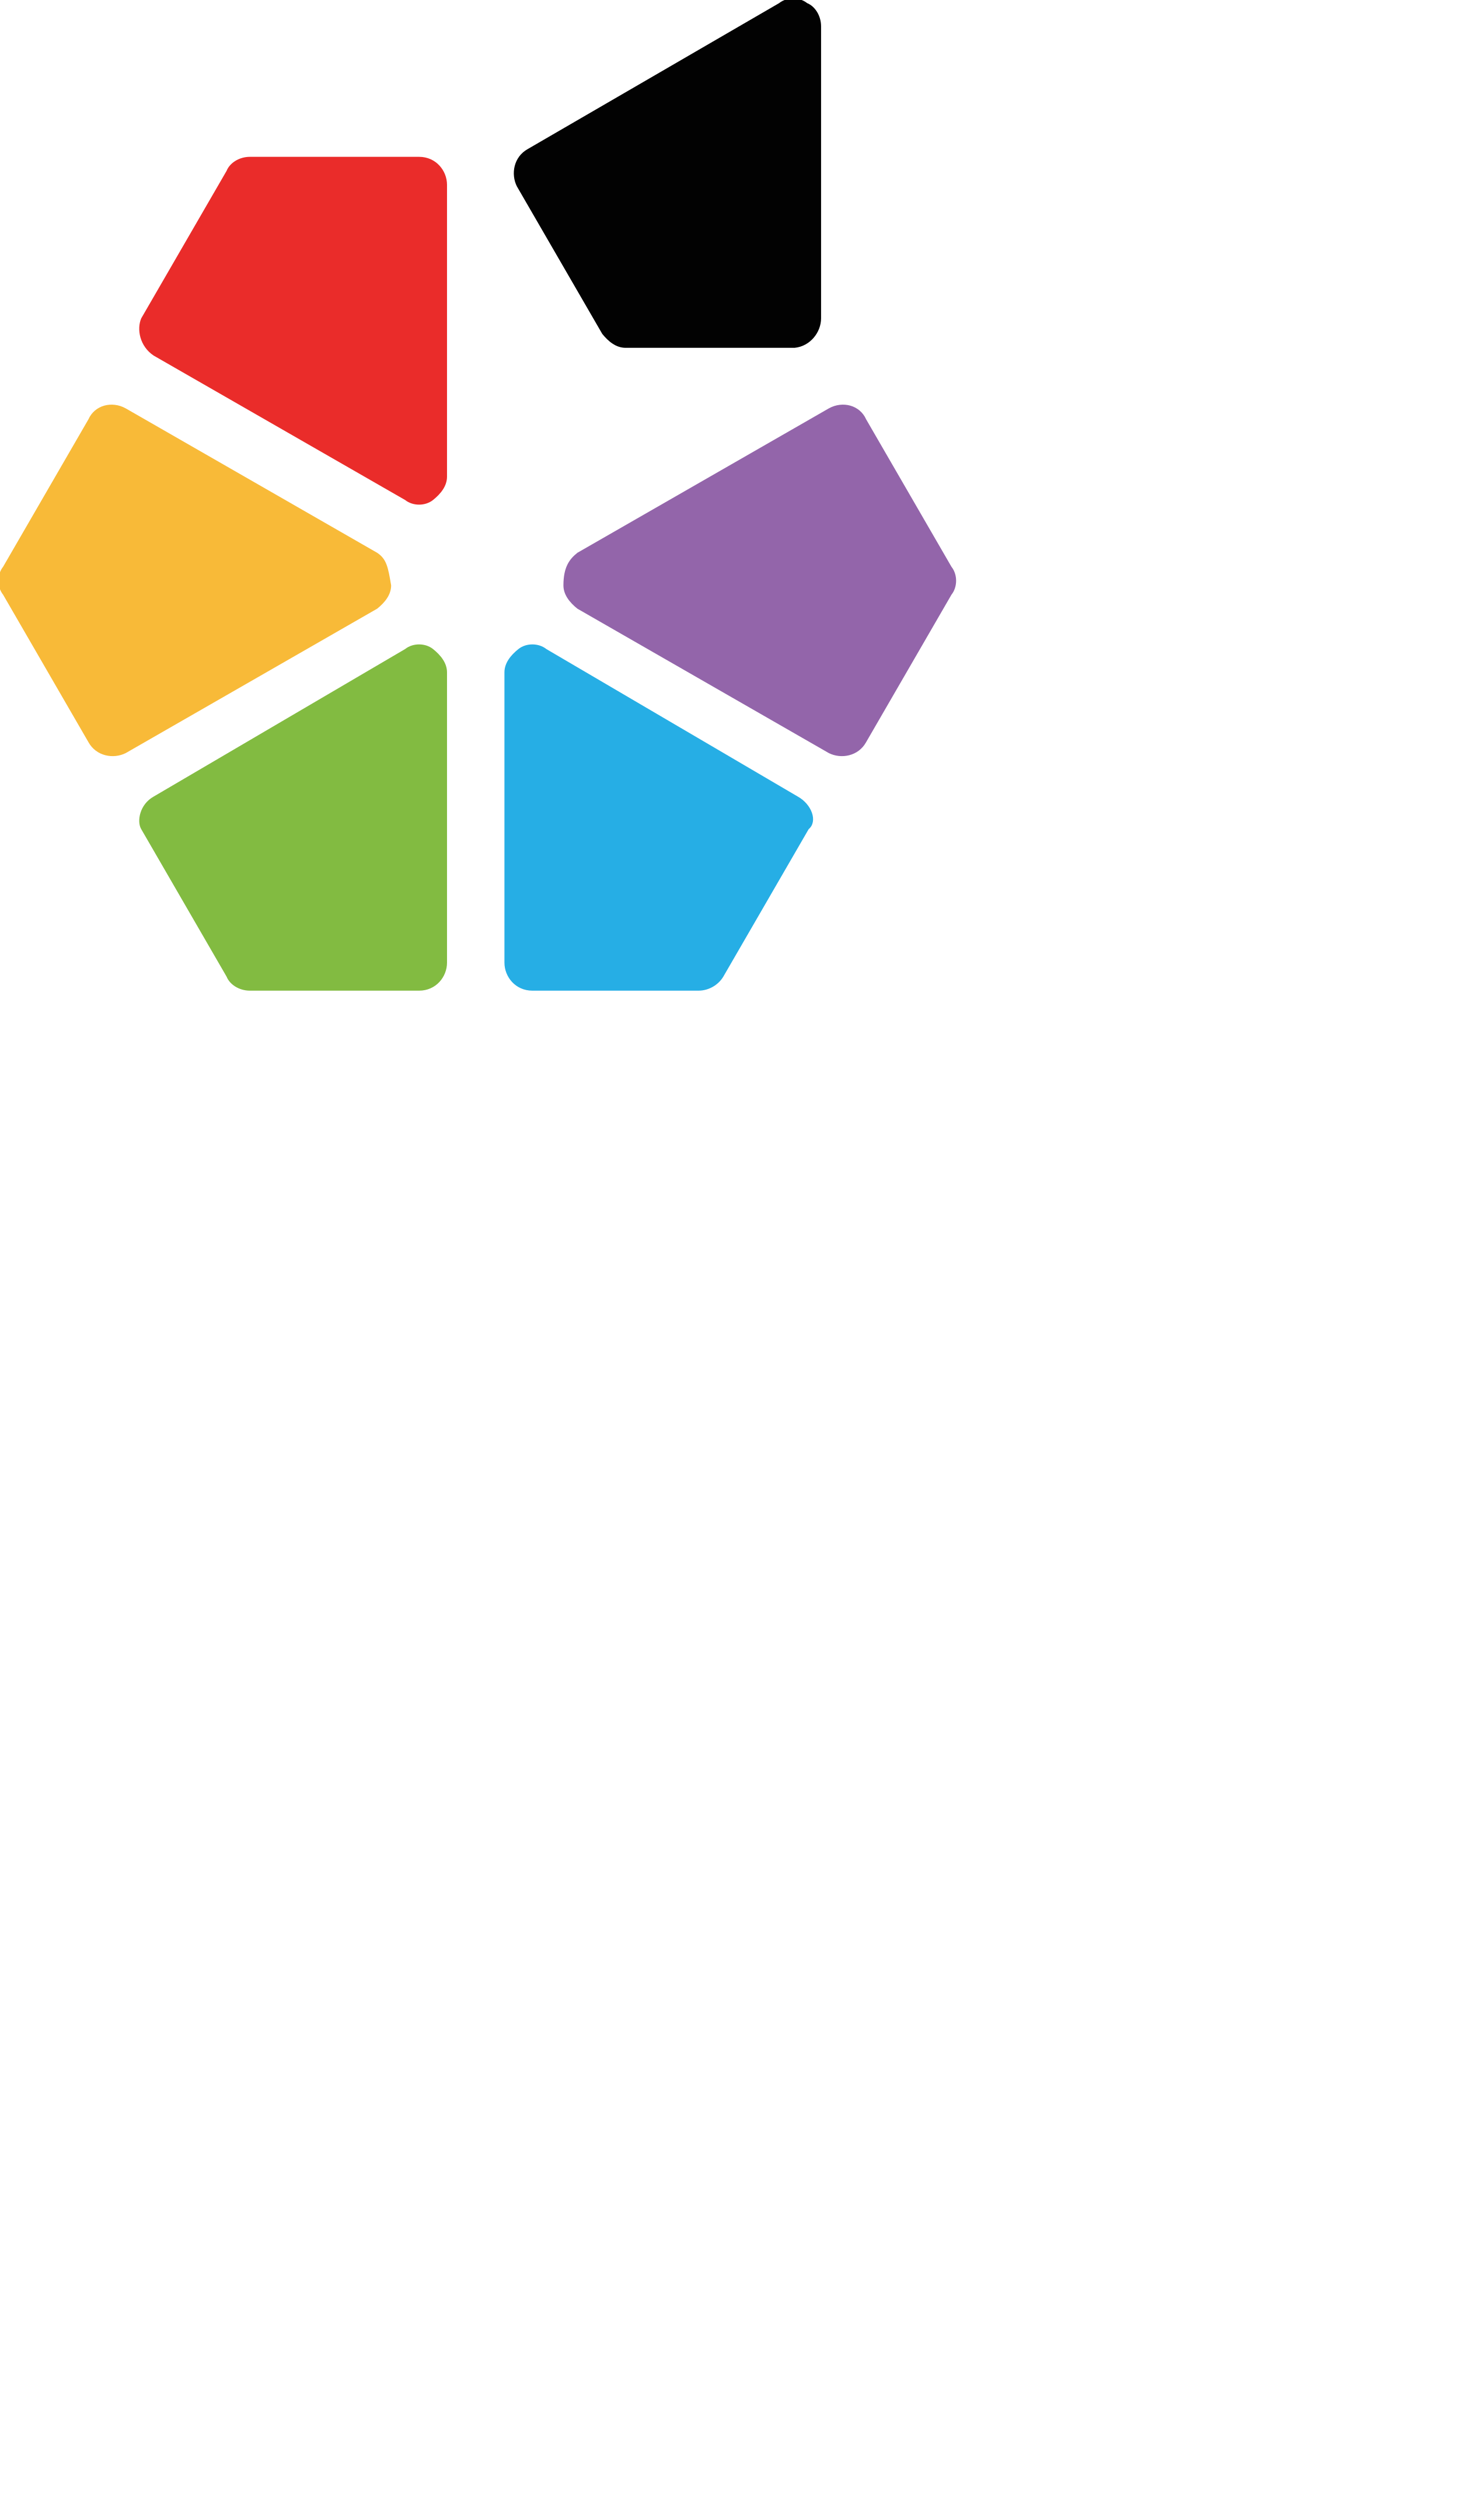 <?xml version="1.0" encoding="utf-8"?>
<!-- Generator: Adobe Illustrator 16.0.0, SVG Export Plug-In . SVG Version: 6.00 Build 0)  -->
<!DOCTYPE svg PUBLIC "-//W3C//DTD SVG 1.1//EN" "http://www.w3.org/Graphics/SVG/1.1/DTD/svg11.dtd">
<svg version="1.1" id="Layer_1" xmlns="http://www.w3.org/2000/svg" xmlns:xlink="http://www.w3.org/1999/xlink" x="0px" y="0px"
	 width="94px" height="161px" viewBox="0 0 94 161" style="enable-background:new 0 0 94 161;" xml:space="preserve">
<style type="text/css">
<![CDATA[
	.st0{fill:#82BB41;}
	.st1{fill:#EA2C2A;}
	.st2{fill:#26AEE5;}
	.st3{fill:#F8BA38;}
	.st4{fill:#9365AA;}
	.st5{fill:#020202;}
]]>
</style>
<g id="Layer_1_1_">
	<path class="st5" d="M52.9,20.5L52.9,20.5V1.7c0-0.7-0.4-1.3-0.9-1.5c-0.5-0.4-1.3-0.4-1.8,0L34,9.6l0,0c-0.9,0.5-1.1,1.6-0.7,2.4
		l5.5,9.5c0.4,0.5,0.9,0.9,1.5,0.9h10.9C52.2,22.3,52.9,21.4,52.9,20.5z"/>
	<path class="st4" d="M37.2,35.6l16.2-9.3l0,0c0.9-0.5,2-0.2,2.4,0.7l5.5,9.5c0.4,0.5,0.4,1.3,0,1.8l-5.5,9.5
		c-0.5,0.9-1.6,1.1-2.4,0.7l0,0l-16.2-9.3c-0.5-0.4-0.9-0.9-0.9-1.5C36.3,36.5,36.7,36,37.2,35.6z"/>
	<path class="st2" d="M51.4,51.3L51.4,51.3l-16.2-9.5c-0.5-0.4-1.3-0.4-1.8,0c-0.5,0.4-0.9,0.9-0.9,1.5V62l0,0
		c0,0.9,0.7,1.8,1.8,1.8h10.7c0.7,0,1.3-0.4,1.6-0.9l5.5-9.5C52.7,52.9,52.3,51.8,51.4,51.3z"/>
	<path class="st0" d="M9.9,51.3L9.9,51.3l16.2-9.5c0.5-0.4,1.3-0.4,1.8,0c0.5,0.4,0.9,0.9,0.9,1.5V62l0,0c0,0.9-0.7,1.8-1.8,1.8
		H16.1c-0.7,0-1.3-0.4-1.5-0.9l-5.5-9.5C8.8,52.9,9,51.8,9.9,51.3z"/>
	<path class="st1" d="M9.9,22.9L9.9,22.9l16.2,9.3c0.5,0.4,1.3,0.4,1.8,0c0.5-0.4,0.9-0.9,0.9-1.5V11.9l0,0c0-0.9-0.7-1.8-1.8-1.8
		H16.1c-0.7,0-1.3,0.4-1.5,0.9l-5.5,9.5C8.8,21.2,9,22.3,9.9,22.9z"/>
	<path class="st3" d="M24.3,35.6L8.1,26.3l0,0c-0.9-0.5-2-0.2-2.4,0.7l-5.5,9.5c-0.4,0.5-0.4,1.3,0,1.8l5.5,9.5
		c0.5,0.9,1.6,1.1,2.4,0.7l0,0l16.2-9.3c0.5-0.4,0.9-0.9,0.9-1.5C25,36.5,24.9,36,24.3,35.6z"/>
</g>
</svg>
